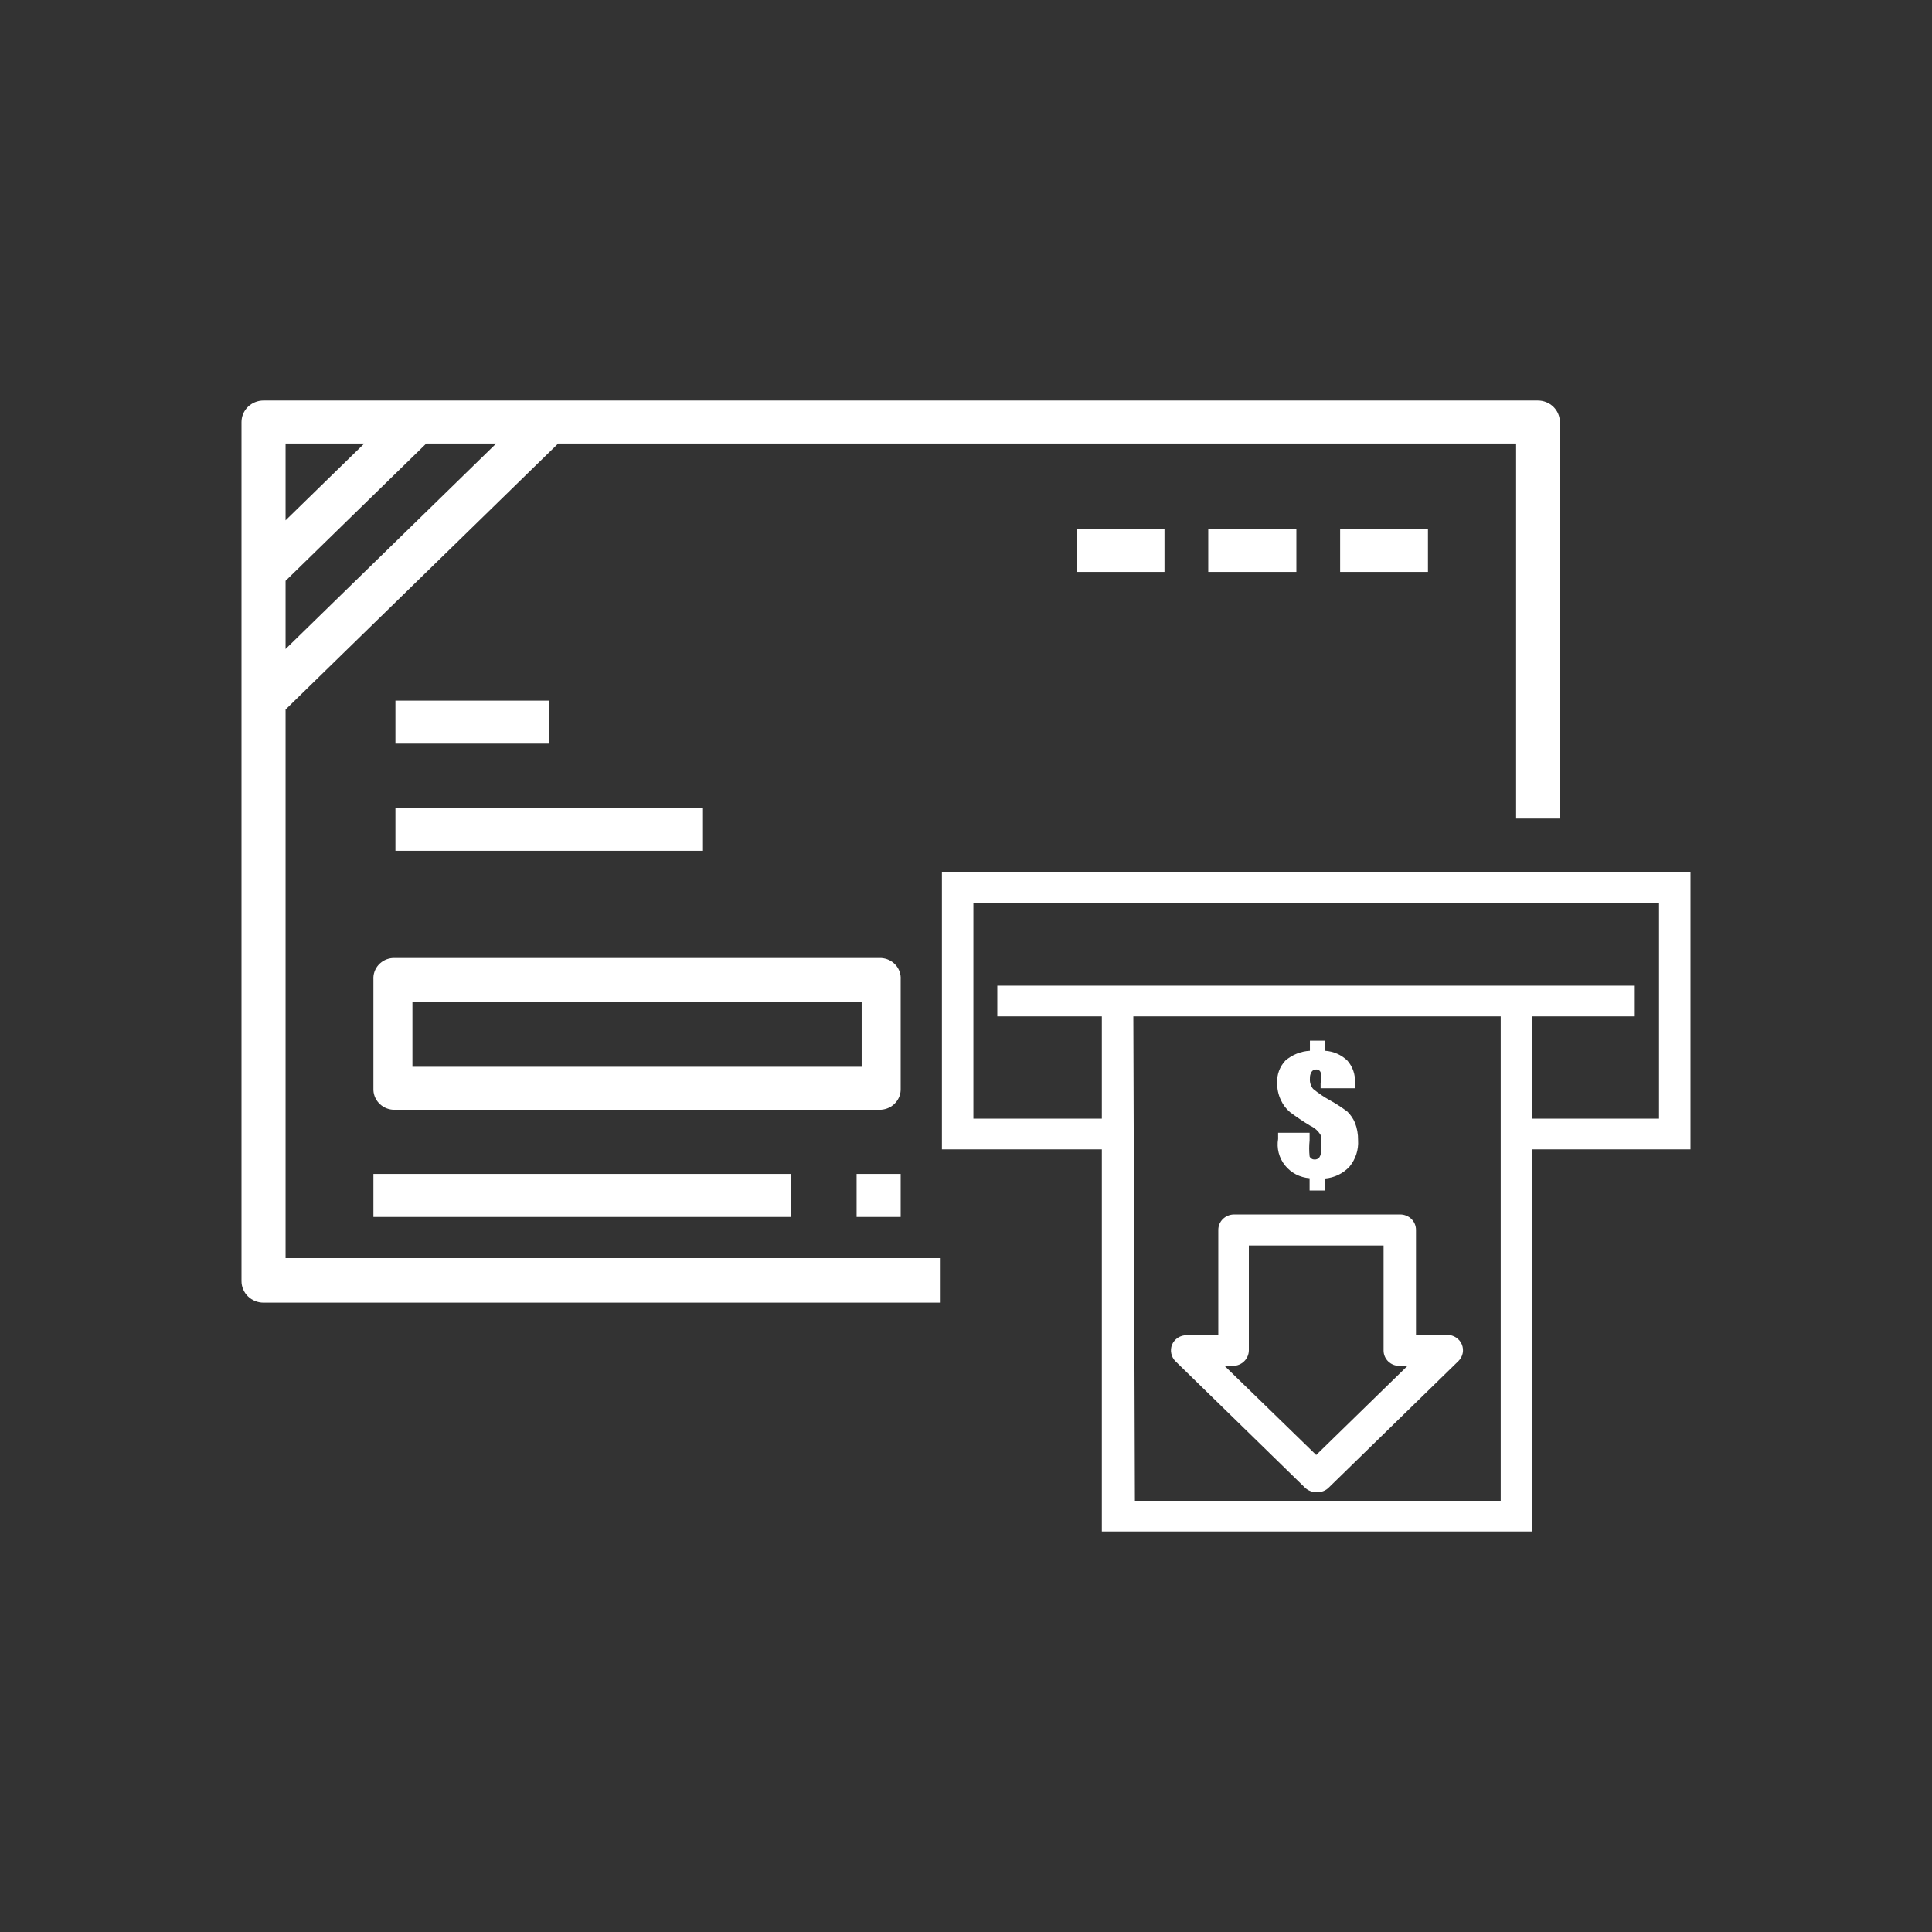<svg width="80" height="80" viewBox="0 0 80 80" fill="none" xmlns="http://www.w3.org/2000/svg">
<rect x="0" y="0" width="80" height="80" fill="#333333" stroke="none"/>
<path fill-rule="evenodd" clip-rule="evenodd" d="M29.109 35.23H16.374V33.45H29.109V35.23ZM22.735 30.792H16.374V29.011H22.735V30.792ZM48.219 23.682H44.582V21.914H48.219V23.682ZM53.68 23.682H50.031V21.914H53.68V23.682ZM59.129 23.682H55.492V21.914H59.129V23.682ZM32.746 50.391H15.462V48.611H32.746V50.391ZM37.295 50.391H35.47V48.611H37.295V50.391ZM37.295 45.062V40.623V40.56C37.303 40.449 37.287 40.339 37.25 40.234C37.214 40.13 37.156 40.033 37.081 39.951C37.006 39.868 36.914 39.8 36.813 39.752C36.711 39.704 36.6 39.676 36.487 39.669H16.27C16.157 39.676 16.046 39.704 15.944 39.752C15.842 39.8 15.751 39.868 15.676 39.951C15.601 40.033 15.544 40.13 15.507 40.234C15.47 40.339 15.455 40.449 15.462 40.56V45.062C15.451 45.284 15.529 45.501 15.68 45.667C15.831 45.834 16.043 45.936 16.27 45.952H36.487C36.714 45.936 36.926 45.834 37.077 45.667C37.228 45.501 37.306 45.284 37.295 45.062ZM17.078 41.501H35.679V44.172H17.078V41.501ZM10.912 53.94H38.951V52.095H11.825V29.38L23.113 18.366H62.779V33.895H64.591V17.476C64.591 17.359 64.567 17.243 64.521 17.135C64.475 17.027 64.408 16.929 64.324 16.846C64.239 16.763 64.138 16.698 64.028 16.653C63.917 16.608 63.798 16.585 63.678 16.585H10.912C10.671 16.585 10.438 16.679 10.267 16.846C10.096 17.013 10 17.239 10 17.476V53.049C10 53.285 10.096 53.512 10.267 53.679C10.438 53.846 10.671 53.94 10.912 53.94ZM15.084 18.366L11.825 21.546V18.366H15.084ZM20.545 18.366L11.825 26.875V24.051L17.651 18.366H20.545ZM63.444 42.086V46.321H68.697V37.38H40.306V46.321H45.625V42.086H41.296V40.814H45.625H63.444H67.692V42.086H63.444ZM62.141 42.086H46.929L46.994 62.143H62.141V42.086ZM70 47.593H63.444V63.415H45.625V47.593H39.003V36.108H70V47.593ZM54.501 61.787C54.325 61.786 54.156 61.718 54.032 61.596L48.675 56.369C48.586 56.28 48.525 56.168 48.5 56.046C48.474 55.924 48.485 55.798 48.531 55.682C48.581 55.564 48.666 55.463 48.775 55.392C48.885 55.322 49.013 55.286 49.144 55.288H50.447V50.925C50.447 50.756 50.516 50.595 50.638 50.475C50.761 50.356 50.926 50.289 51.099 50.289H57.982C58.154 50.289 58.32 50.356 58.443 50.475C58.565 50.595 58.633 50.756 58.633 50.925V55.275H59.937C60.065 55.277 60.189 55.315 60.294 55.385C60.4 55.455 60.482 55.553 60.531 55.669C60.579 55.784 60.592 55.91 60.568 56.032C60.543 56.154 60.483 56.267 60.393 56.356L55.036 61.583C54.968 61.655 54.885 61.71 54.793 61.745C54.7 61.781 54.6 61.795 54.501 61.787ZM50.708 56.559L54.501 60.248L58.282 56.559H57.943C57.77 56.559 57.604 56.492 57.482 56.373C57.36 56.254 57.291 56.092 57.291 55.923V51.574H51.712V55.923C51.709 56.091 51.639 56.251 51.517 56.37C51.396 56.488 51.232 56.556 51.06 56.559H50.708ZM54.684 44.846V45.062H56.105V44.82C56.124 44.491 56.012 44.167 55.792 43.917C55.545 43.676 55.215 43.531 54.867 43.51V43.091H54.241V43.51C53.864 43.53 53.506 43.673 53.224 43.917C53.109 44.041 53.019 44.185 52.961 44.342C52.903 44.499 52.877 44.666 52.885 44.833C52.879 45.083 52.932 45.332 53.042 45.558C53.128 45.749 53.257 45.918 53.42 46.054C53.688 46.254 53.966 46.441 54.254 46.614C54.442 46.7 54.597 46.842 54.697 47.021C54.724 47.232 54.724 47.446 54.697 47.657C54.706 47.75 54.684 47.844 54.632 47.924C54.609 47.953 54.579 47.976 54.545 47.992C54.511 48.007 54.474 48.014 54.436 48.013C54.392 48.014 54.349 48.003 54.312 47.98C54.275 47.957 54.246 47.925 54.228 47.886C54.205 47.666 54.205 47.444 54.228 47.224V46.906H52.924V47.161C52.891 47.352 52.899 47.548 52.948 47.737C52.997 47.925 53.086 48.102 53.208 48.255C53.331 48.408 53.485 48.535 53.66 48.627C53.836 48.718 54.029 48.773 54.228 48.788V49.297H54.853V48.801C55.249 48.771 55.618 48.593 55.883 48.305C56.136 47.996 56.261 47.606 56.235 47.212C56.239 46.964 56.195 46.718 56.105 46.486C56.032 46.316 55.925 46.16 55.792 46.029C55.568 45.861 55.333 45.708 55.088 45.571C54.834 45.432 54.594 45.27 54.371 45.087C54.274 44.964 54.227 44.81 54.241 44.655C54.236 44.562 54.258 44.469 54.306 44.388C54.324 44.357 54.351 44.331 54.383 44.313C54.415 44.295 54.451 44.286 54.489 44.286C54.529 44.281 54.571 44.289 54.607 44.31C54.642 44.331 54.669 44.363 54.684 44.401C54.715 44.547 54.715 44.699 54.684 44.846Z" fill="white"/>
</svg>
